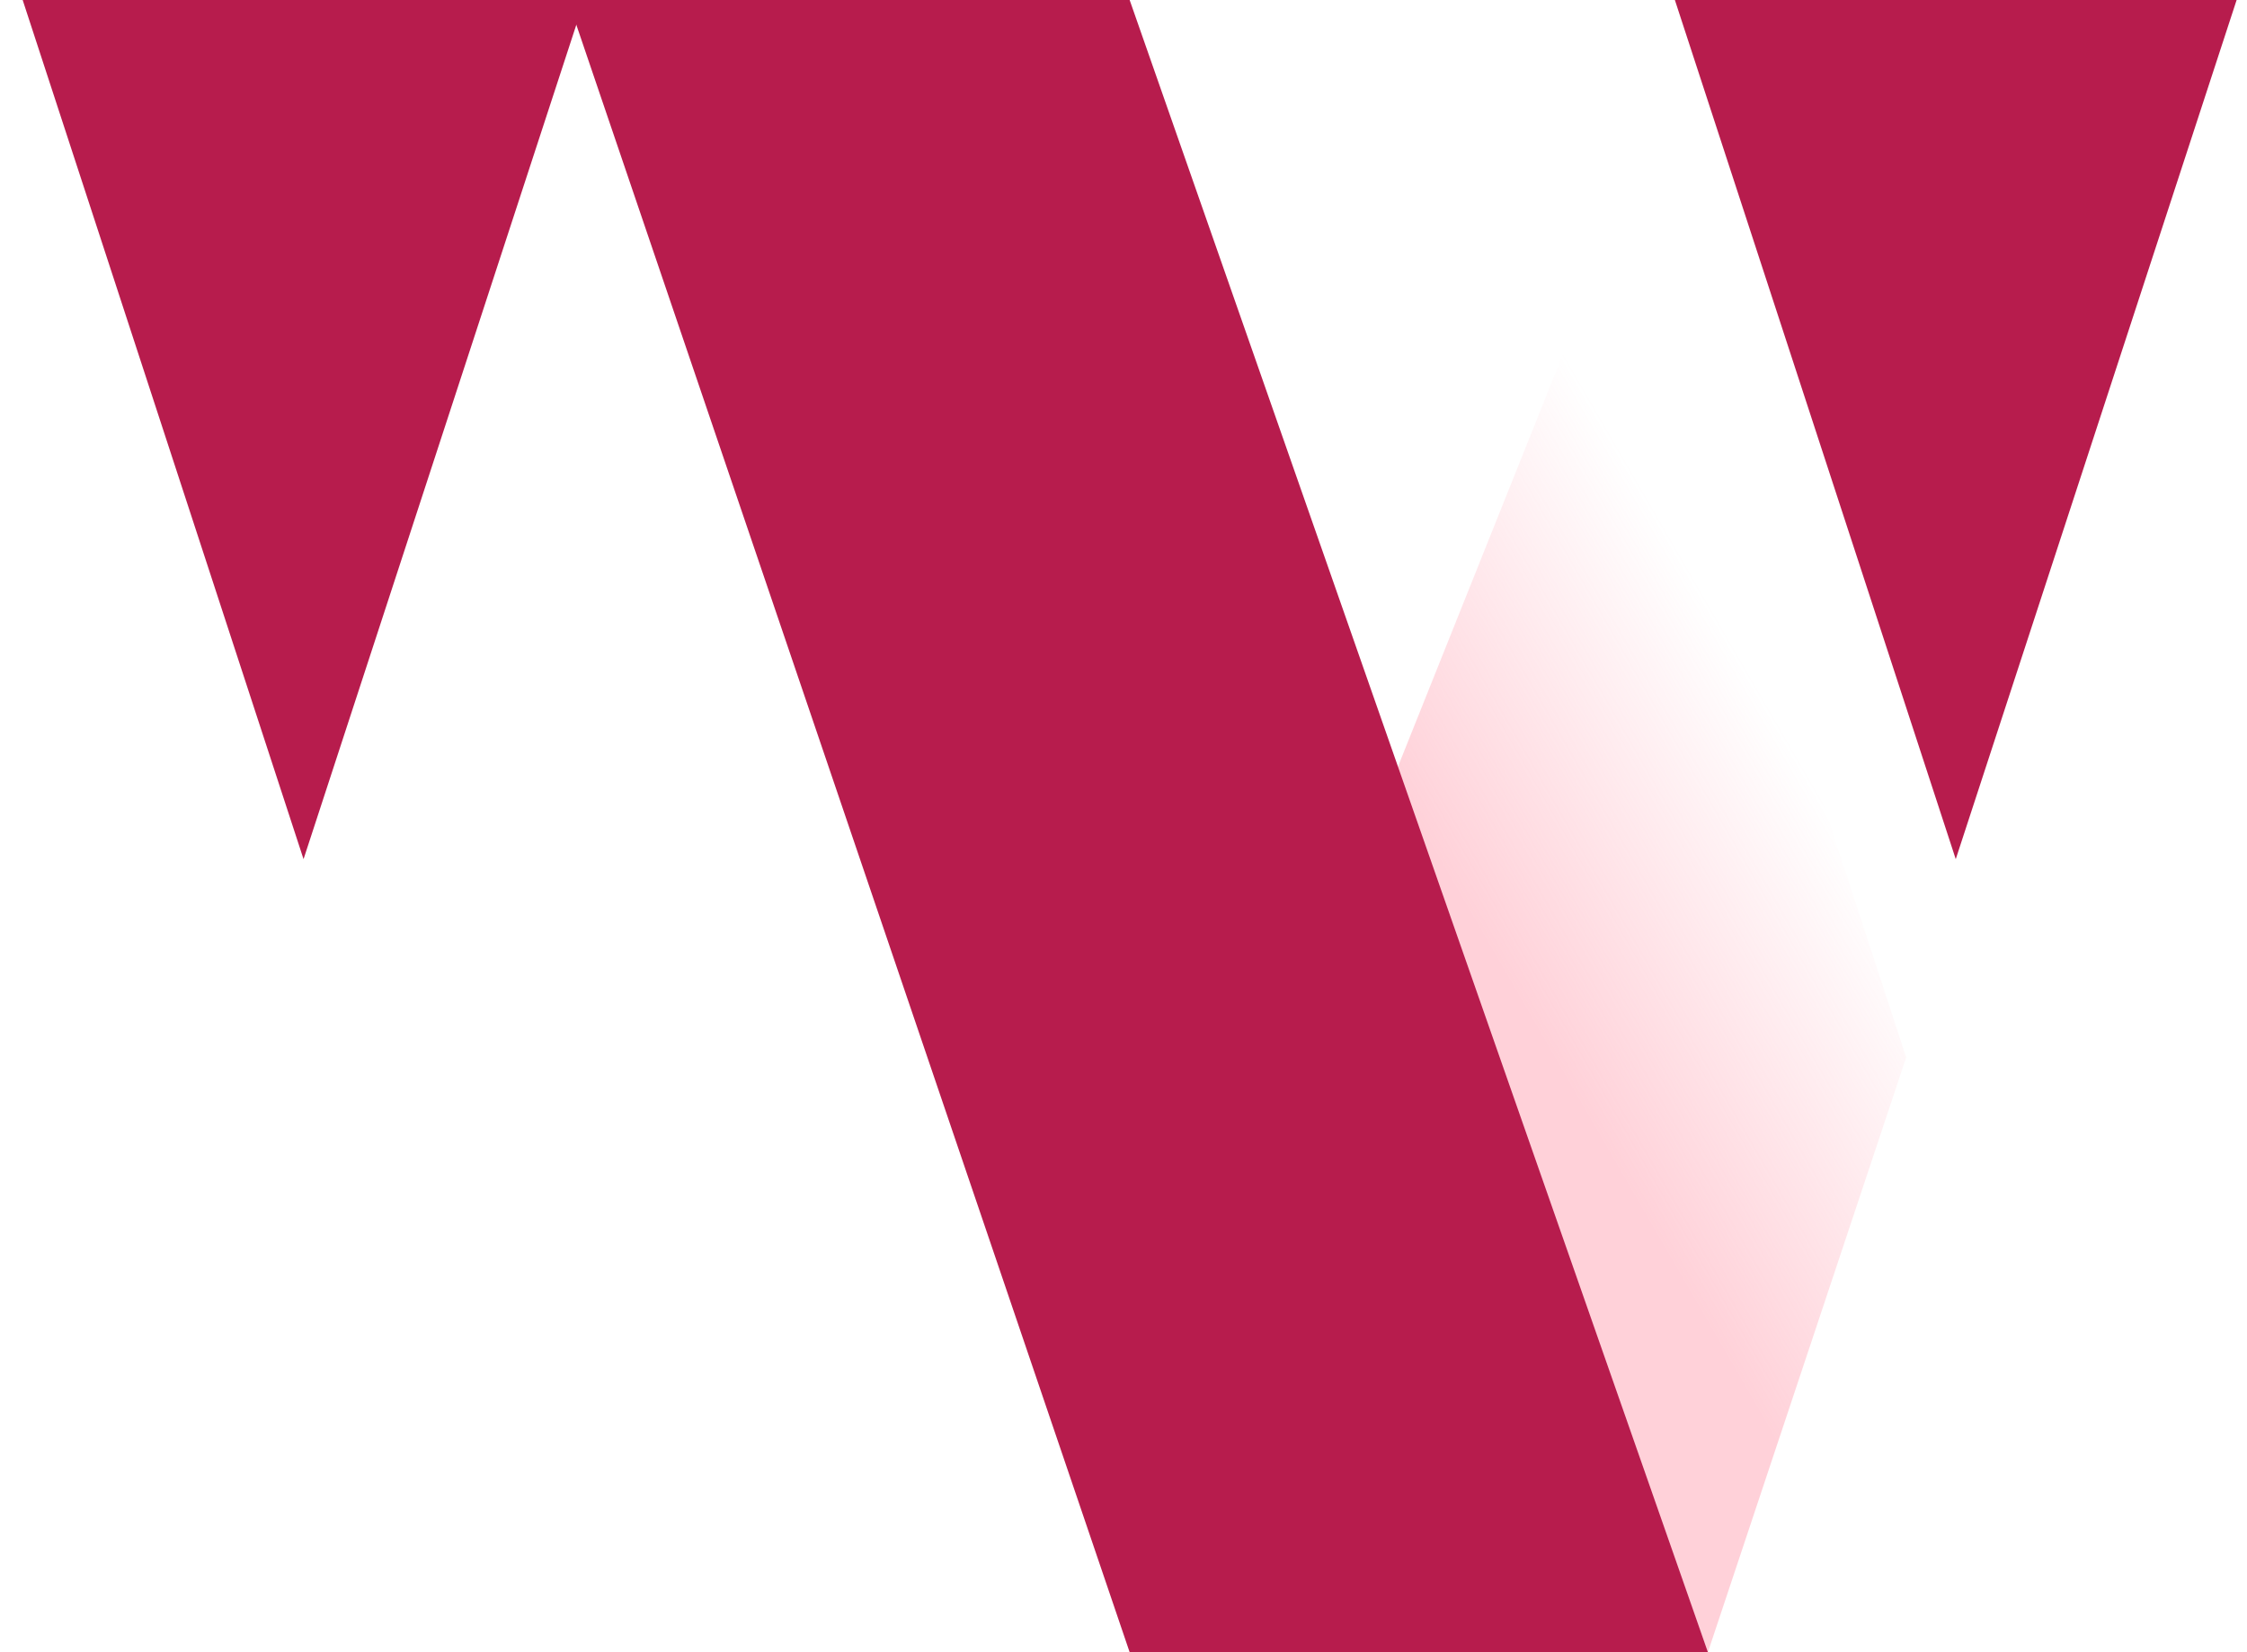 <svg xmlns="http://www.w3.org/2000/svg" width="68" height="50" fill="none" viewBox="0 0 68 50"><path fill="url(#a)" fill-opacity=".4" d="m49.186 6 8.5 26-6 18-9.5-26.5z"/><path fill="#b71c4d" d="M.686 0h17l-8.5 26zM50.686 0h17l-8.5 26z"/><path fill="#b71c4d" d="M17.186 0h17l17.5 50h-17.5z"/><defs><linearGradient id="a" x1="44.686" x2="54.186" y1="28" y2="22.5" gradientUnits="userSpaceOnUse"><stop stop-color="#ff8da0"/><stop offset="1" stop-color="#ff8da0" stop-opacity="0"/></linearGradient></defs></svg>